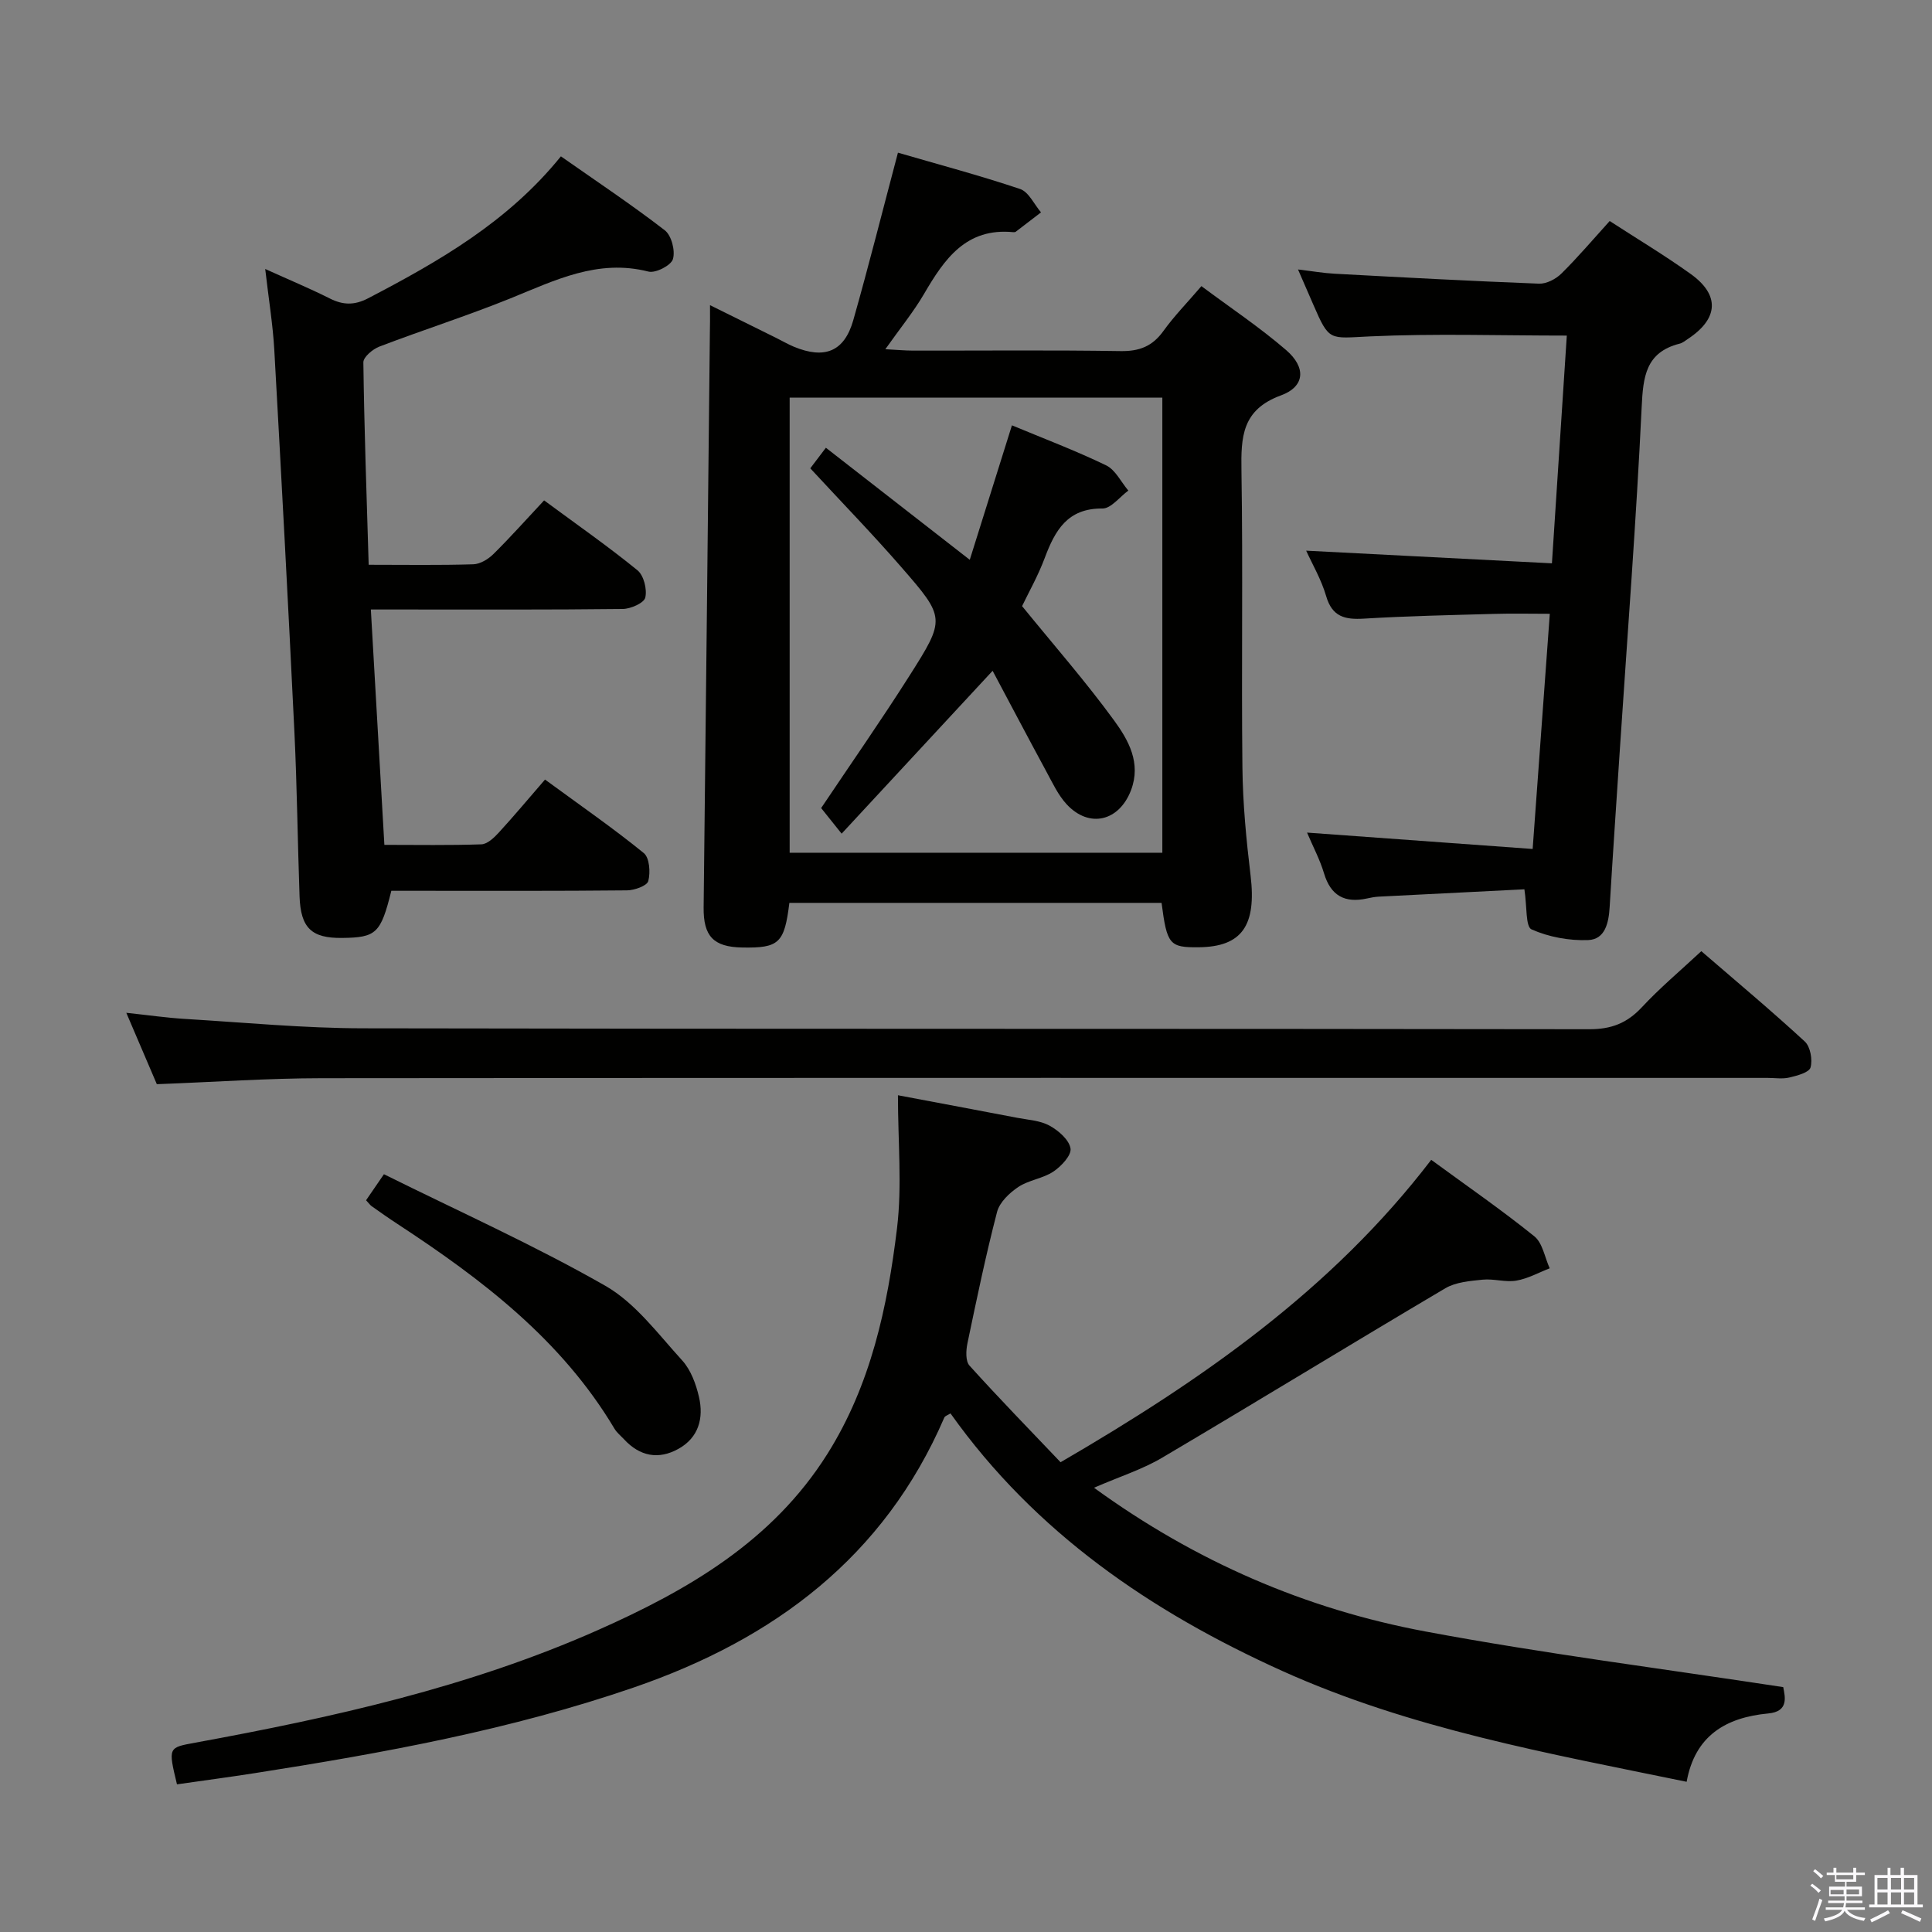 <svg enable-background="new 0 0 400 400" viewBox="0 0 400 400" xmlns="http://www.w3.org/2000/svg"><rect x="0" y="0" width="400" height="400" fill="#808080" stroke="none"/><path d="m374.8 390.4.4-.4c.7.5 1.3 1 1.8 1.4l-.5.5c-.5-.6-1.1-1.1-1.7-1.5zm1 7.3-.6-.3c.5-1.4 1.1-2.8 1.5-4.3.2.1.4.2.6.3-.5 1.3-1 2.8-1.5 4.3zm-.4-10.3.4-.4c.4.3 1 .8 1.7 1.4l-.5.5c-.4-.5-1-1-1.6-1.5zm2.5.3h1.7v-1h.6v1h3.5v-1h.6v1h1.8v.5h-1.8v1.4h-2v1h3.2v2h-3.2v.9h3.3v.5h-3.4c0 .3-.1.6-.1.9h4v.5h-3.7c.7.9 1.9 1.5 3.8 1.7-.1.2-.2.4-.3.6-2.1-.4-3.5-1.1-4-2.1-.4 1-1.8 1.7-4 2.2-.1-.2-.2-.4-.3-.6 2.1-.4 3.4-1 3.8-1.8h-3.4v-.5h3.6c.1-.3.1-.6.2-.9h-3.3v-.5h3.4c0-.3 0-.6 0-.9h-3.2v-2h3.3v-1h-2.1v-1.4h-1.7v-.5zm1.1 3.5v1h2.7c0-.3 0-.4 0-.4 0-.2 0-.2 0-.2 0-.1 0-.2 0-.3h-2.7zm1.2-3v.9h3.5v-.9zm4.7 3h-2.6v.6.4h2.6z" fill="#fbfafc"/><path d="m393.6 386.7h.6v1.5h2.8v6.1h1.1v.6h-11.1v-.6h1.1v-6.1h2.7v-1.5h.6v1.5h2.1v-1.5zm-2.7 8.8.4.6c-1.2.6-2.5 1.3-3.8 1.9-.1-.2-.2-.4-.3-.6 1.2-.6 2.5-1.2 3.7-1.9zm-2.2-6.7v2.4h2.1v-2.4zm0 3v2.5h2.1v-2.5zm2.8-3v2.4h2.1v-2.4zm0 3v2.5h2.1v-2.5zm6 6.1c-1.4-.7-2.7-1.3-3.9-1.8l.3-.6c1.5.6 2.7 1.2 3.9 1.7zm-1.2-9.1h-2.1v2.4h2.1zm-2.1 3v2.5h2.1v-2.5z" fill="#fbfafc"/><g fill="#010100"><path d="m226.5 308.02c21.13 15.35 43.91 25.14 68.62 29.76 24.42 4.57 49.11 7.7 74.08 11.52.36 1.95 1.22 5.05-3.08 5.45-8.85.83-15.2 4.63-16.92 14.15-28.77-5.91-57.21-10.99-83.77-22.97-27.1-12.24-51.07-28.58-68.64-53.3-.56.36-1.13.52-1.28.86-12.47 28.91-35.28 45.89-64.22 55.86-25.53 8.79-51.97 13.6-78.54 17.76-5.38.84-10.77 1.55-16.11 2.32-1.85-7.71-1.83-7.6 3.8-8.63 28.46-5.22 56.66-11.48 83.26-23.27 18.75-8.31 36.24-18.44 47.6-36.51 8.99-14.29 12.44-30.39 14.42-46.73 1.06-8.8.19-17.84.19-27.53 8.55 1.61 16.6 3.12 24.65 4.66 2.28.44 4.78.56 6.73 1.63 1.85 1.01 4.05 2.92 4.35 4.72.23 1.41-1.92 3.71-3.56 4.8-2.16 1.44-5.09 1.74-7.25 3.18-1.84 1.23-3.88 3.17-4.4 5.17-2.34 8.99-4.23 18.1-6.13 27.19-.31 1.48-.42 3.69.42 4.62 6.11 6.77 12.49 13.31 18.86 20.01 29.17-16.97 56.11-35.65 76.74-62.61 7.29 5.34 14.52 10.33 21.34 15.83 1.73 1.39 2.16 4.38 3.19 6.63-2.3.89-4.54 2.15-6.92 2.55-2.24.38-4.67-.43-6.96-.2-2.63.27-5.55.5-7.73 1.78-19.58 11.58-38.98 23.47-58.56 35.04-4.09 2.44-8.76 3.91-14.18 6.26z"/><path d="m147 63.18c5.18 2.57 9.48 4.69 13.78 6.82 1.19.59 2.35 1.27 3.57 1.78 6.39 2.65 10.46 1.02 12.31-5.48 3.21-11.3 6.07-22.7 9.25-34.69 8.25 2.4 16.86 4.69 25.29 7.52 1.78.6 2.91 3.17 4.33 4.84-1.74 1.34-3.48 2.68-5.23 4.01-.12.09-.33.1-.49.09-9.78-.97-14.28 5.55-18.49 12.77-2.16 3.7-4.91 7.06-8.02 11.46 2.42.13 4.09.29 5.76.29 14.32.02 28.65-.13 42.97.1 3.89.06 6.58-1.01 8.84-4.16 2.22-3.09 4.91-5.83 7.87-9.29 5.99 4.47 12.05 8.51 17.53 13.23 4.18 3.6 3.93 7.56-1.06 9.39-8.09 2.97-8.29 8.59-8.18 15.61.33 20.48-.03 40.98.2 61.46.08 7.46.8 14.93 1.69 22.34 1.24 10.34-1.77 14.76-10.74 14.85-6.04.06-6.57-.53-7.69-9.19-25.64 0-51.36 0-77.06 0-1.03 8.36-2.13 9.38-9.79 9.24-5.94-.11-8.02-2.35-7.96-8.28.45-39.62.87-79.24 1.29-118.85.05-1.65.03-3.3.03-5.86zm93.65 113.37c0-31.6 0-62.94 0-94.23-25.91 0-51.47 0-77.16 0v94.23z"/><path d="m76.33 116.93c7.67 0 14.67.12 21.65-.1 1.44-.04 3.11-1.06 4.19-2.13 3.54-3.5 6.85-7.23 10.48-11.1 6.91 5.1 13.31 9.56 19.33 14.47 1.31 1.07 2.02 3.93 1.62 5.65-.26 1.12-3.01 2.34-4.66 2.36-15.33.18-30.66.11-46 .11-1.79 0-3.58 0-6.16 0 .94 16.39 1.85 32.24 2.8 48.73 6.9 0 13.49.12 20.08-.11 1.23-.04 2.61-1.35 3.57-2.39 3.16-3.44 6.15-7.03 9.61-11.02 7.55 5.53 14.2 10.13 20.45 15.22 1.19.97 1.4 4.01.93 5.79-.26.99-2.87 1.92-4.42 1.93-14.5.15-29 .09-43.5.09-1.8 0-3.61 0-5.28 0-2.19 8.83-3.12 9.68-10.21 9.76-6.3.07-8.56-2.05-8.79-8.6-.4-11.31-.52-22.63-1.06-33.93-1.28-26.41-2.69-52.82-4.17-79.23-.3-5.28-1.17-10.53-1.88-16.74 4.85 2.2 9.18 4 13.36 6.1 2.76 1.39 5.11 1.44 7.94-.03 14.66-7.65 28.92-15.79 39.92-29.39 7.27 5.1 14.58 9.96 21.51 15.31 1.39 1.07 2.2 4.24 1.68 5.97-.39 1.31-3.59 2.95-5.06 2.58-10.51-2.68-19.38 1.82-28.59 5.55-8.93 3.61-18.13 6.54-27.13 9.98-1.37.52-3.33 2.17-3.31 3.27.18 13.75.67 27.52 1.1 41.9z"/><path d="m324.39 69.48c-13.95 0-27.4-.45-40.81.17-8.38.39-8.34 1.11-11.67-6.57-.92-2.12-1.84-4.24-3.17-7.29 2.93.35 5.23.75 7.55.88 14.11.76 28.22 1.52 42.34 2.06 1.54.06 3.49-.95 4.64-2.09 3.42-3.38 6.54-7.06 10-10.88 5.73 3.72 11.41 7.12 16.78 10.97 6.08 4.36 5.74 9.26-.57 13.43-.56.37-1.11.84-1.73.99-7.04 1.79-7.56 6.84-7.86 13.15-1.12 23.41-2.92 46.79-4.47 70.17-.73 11.11-1.49 22.22-2.16 33.34-.19 3.23-.93 6.68-4.43 6.82-3.93.16-8.18-.63-11.74-2.21-1.26-.56-.92-4.7-1.48-8.3-9.72.49-19.93.99-30.14 1.52-.82.04-1.65.2-2.46.38-4.58 1-7.5-.56-8.89-5.22-.84-2.82-2.26-5.47-3.51-8.42 15.71 1.14 31 2.25 46.71 3.39 1.21-16.64 2.35-32.17 3.55-48.69-4.05 0-7.8-.09-11.54.02-8.98.25-17.97.44-26.93.98-3.93.24-6.59-.35-7.84-4.68-1-3.43-2.87-6.61-4.13-9.39 16.69.86 33.43 1.72 50.88 2.62 1.06-16.36 2.08-31.83 3.08-47.15z"/><path d="m32.47 224.47c-1.94-4.53-3.94-9.22-6.32-14.78 4.53.48 8.36 1.04 12.2 1.27 12.27.74 24.54 1.92 36.81 1.94 84.63.17 169.26.05 253.88.19 4.56.01 7.81-1.25 10.87-4.53 3.72-4 7.94-7.54 12.33-11.63 7.25 6.26 14.49 12.31 21.42 18.7 1.16 1.07 1.64 3.78 1.19 5.38-.3 1.05-2.78 1.7-4.39 2.08-1.42.34-2.98.08-4.48.08-99.79 0-199.57-.04-299.36.06-11.13.01-22.25.79-34.15 1.24z"/><path d="m75.79 248.5c1.07-1.56 2.07-3.01 3.7-5.39 15.45 7.67 31.05 14.66 45.82 23.09 6.23 3.56 10.92 9.97 15.92 15.45 1.8 1.97 2.87 4.91 3.49 7.59 1 4.35-.06 8.4-4.26 10.73-4.13 2.3-8 1.54-11.25-1.97-.68-.73-1.5-1.38-2-2.22-10.96-18.39-27.43-30.92-44.93-42.38-1.81-1.18-3.57-2.43-5.33-3.67-.27-.18-.46-.47-1.16-1.23z"/><path d="m211.61 125.49c6.65 8.17 13.23 15.68 19.08 23.71 2.94 4.04 5.61 8.76 3.48 14.39-2.45 6.45-8.66 7.97-13.33 2.93-1.76-1.9-2.91-4.4-4.17-6.72-3.78-6.98-7.48-14.01-11.16-20.92-10.58 11.41-20.75 22.39-31.26 33.72-1.99-2.48-3.11-3.89-4.24-5.3 6.18-9.22 12.44-18.18 18.29-27.4 7.48-11.79 7.45-11.98-1.69-22.48-6-6.9-12.38-13.46-18.85-20.46.84-1.1 1.81-2.38 3.23-4.26 9.81 7.64 19.43 15.13 29.79 23.2 3.01-9.6 5.82-18.55 8.73-27.84 6.48 2.7 13.13 5.21 19.51 8.29 1.92.93 3.08 3.44 4.59 5.22-1.78 1.3-3.58 3.72-5.35 3.71-7.26-.07-9.82 4.54-11.96 10.24-1.37 3.68-3.34 7.15-4.69 9.97z"/></g></svg>